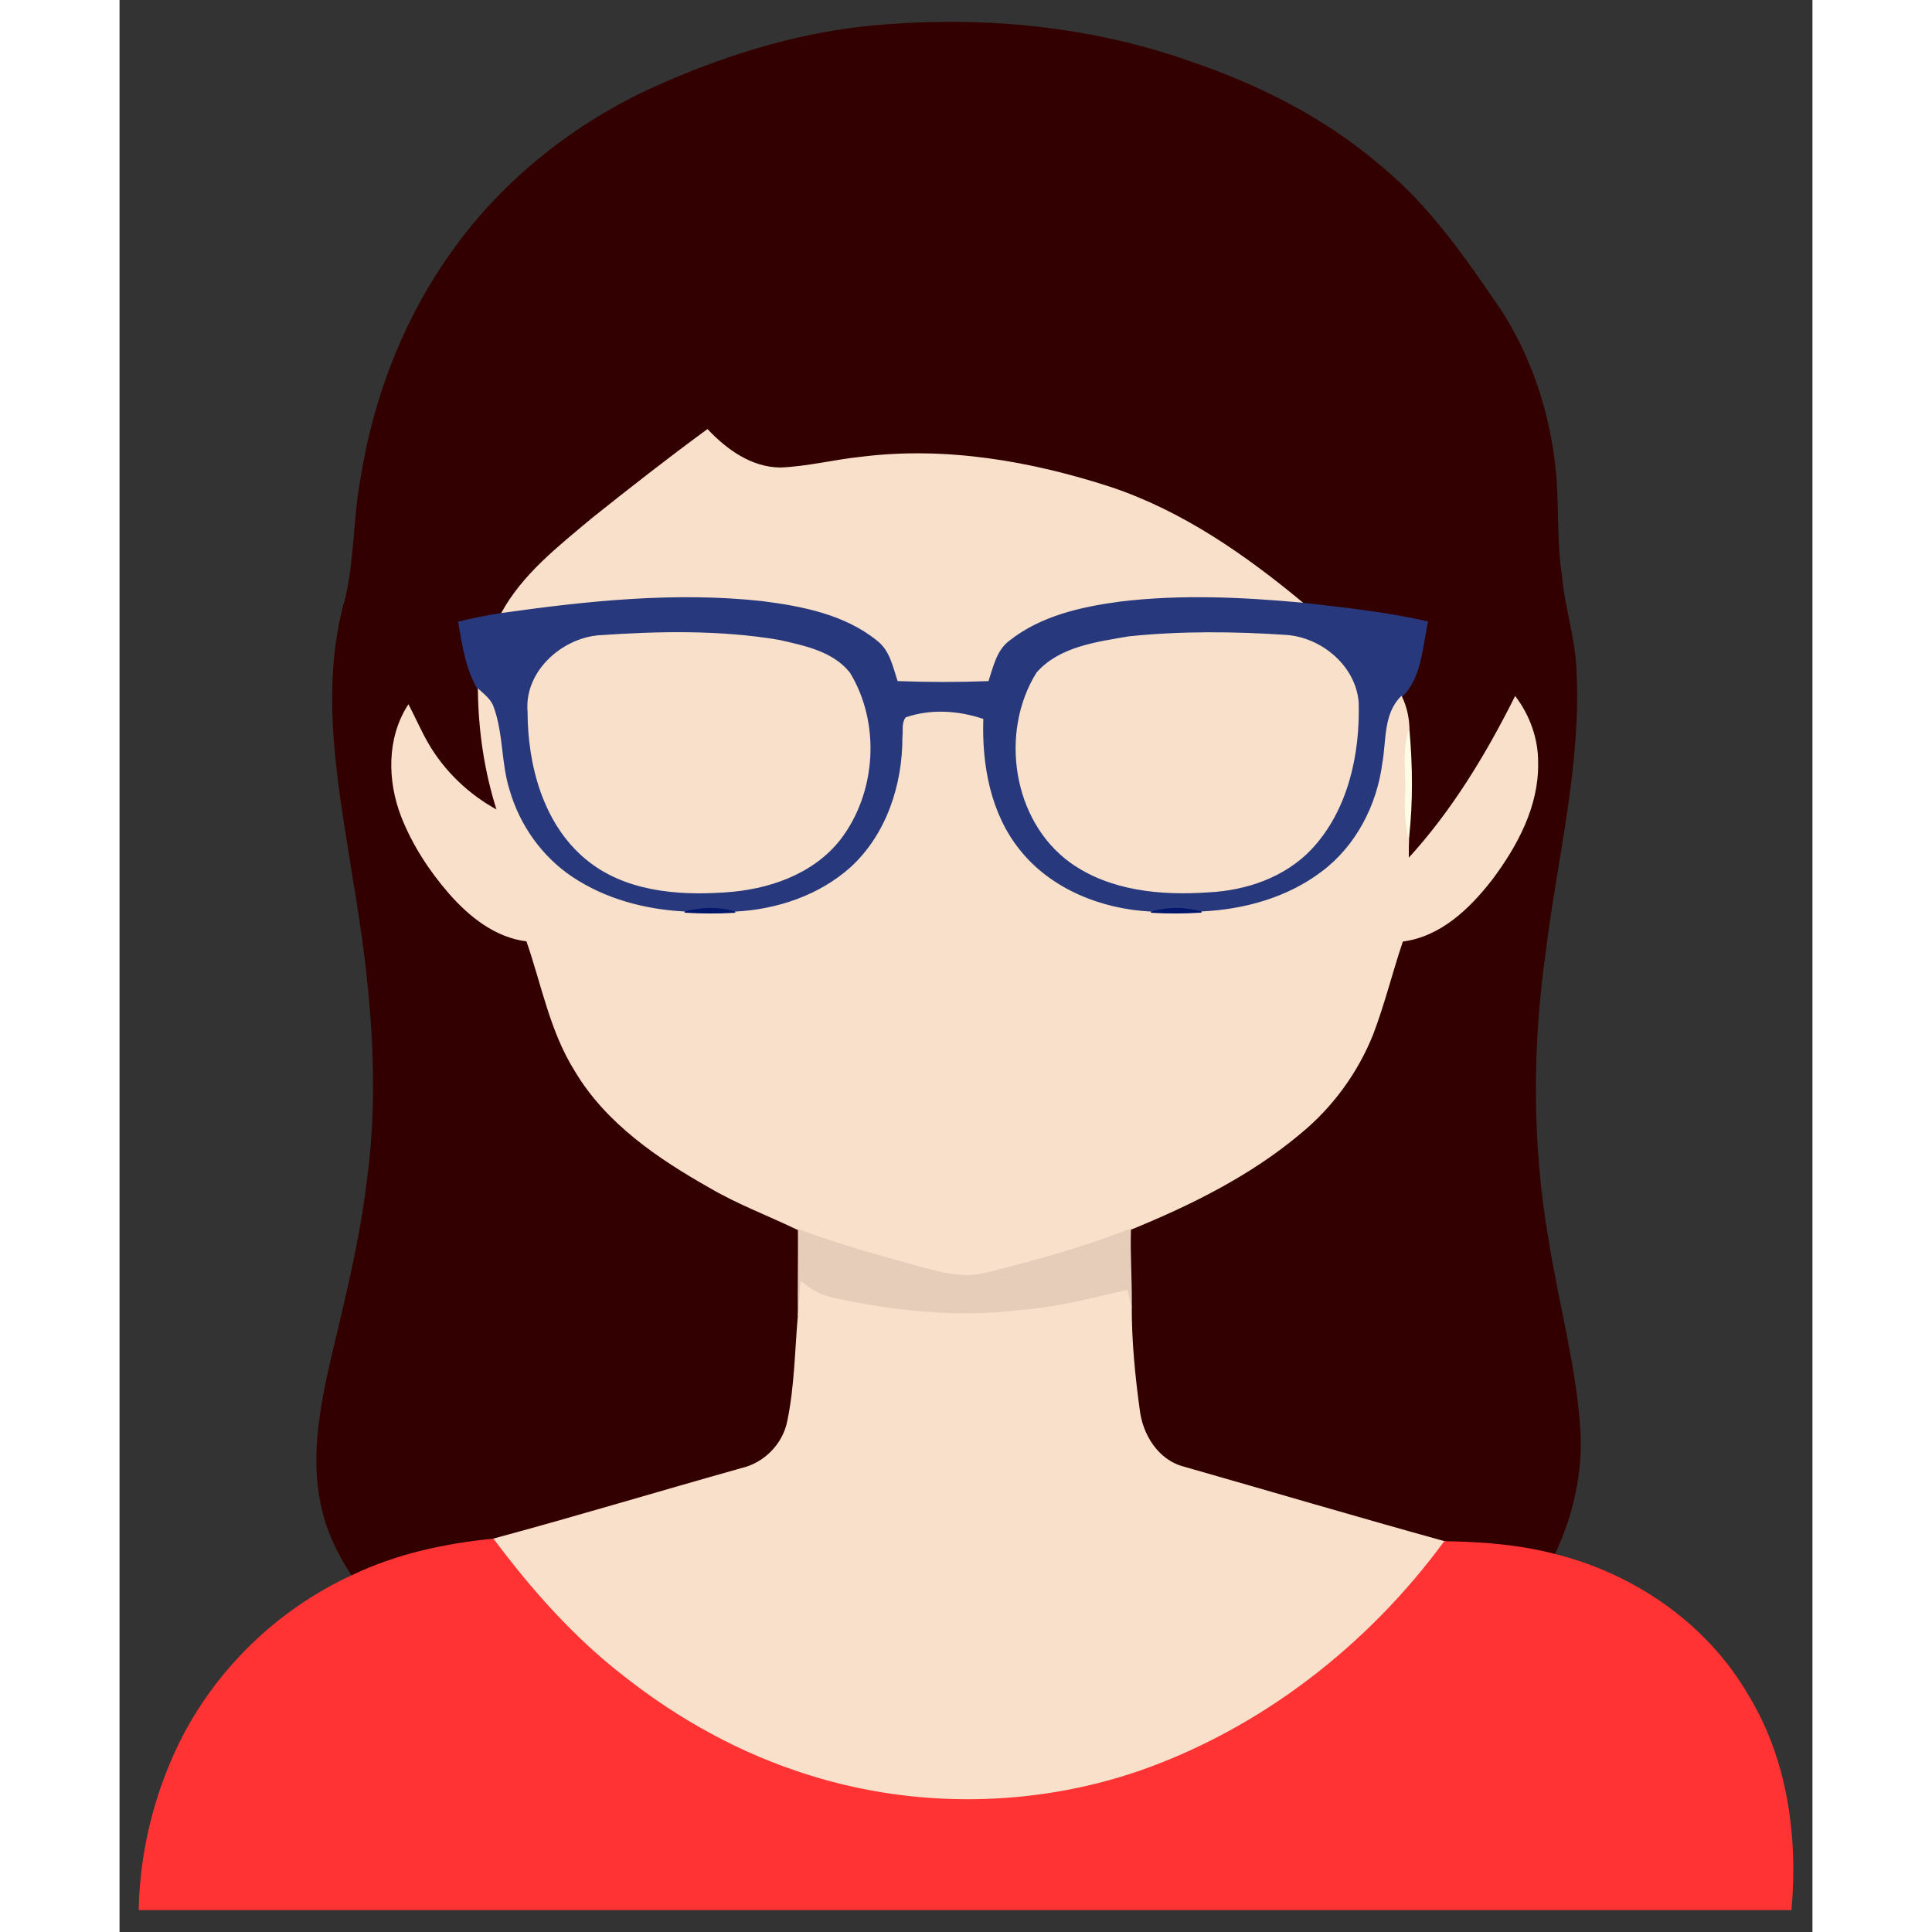 <?xml version="1.0" encoding="utf-8"?>
<svg version="1.1" id="Layer_1" xmlns="http://www.w3.org/2000/svg" xmlns:xlink="http://www.w3.org/1999/xlink" x="0px" y="0px"
	 viewBox="0 0 1435.389 1638.083" enable-background="new 0 0 1435.389 1638.083" xml:space="preserve" width="40"
    height="40">
<rect x="0" y="0" width="1435.389" height="1638.083" fill="#333333" stroke="none"/>
<g>
	<path fill="#330000" stroke="#330000" d="M631.775,22.782c92.653-9.432,187.991-1.56,276.11,29.748
		c58.516,19.844,114.747,48.249,161.69,88.808c40.958,33.484,71.032,77.453,100.671,120.696
		c25.576,39.18,40.958,84.709,46.399,131.108c3.882,31.525,0.943,63.45,5.877,94.866c2.213,26.628,11.029,52.24,12.226,79.049
		c4.353,80.283-15.89,158.86-25.721,238.019c-11.827,81.843-11.936,165.463,2.286,247.016c8.489,53.8,23.472,106.62,26.845,161.182
		c1.995,36.06-6.349,72.084-21.73,104.625c-30.401-7.836-61.745-10.23-92.98-10.666c-73.789-20.424-147.252-42.155-220.859-63.16
		c-22.275-5.623-35.806-27.644-38.164-49.41c-3.918-28.659-6.748-57.609-6.675-86.559c0.363-21.948-1.379-43.86-0.689-65.808
		c51.224-20.932,101.65-45.819,144.204-81.661c26.99-22.202,48.249-51.333,61.201-83.802c9.867-25.866,16.361-52.784,25.249-78.977
		c32.142-4.063,56.775-27.825,75.748-52.313c21.404-28.551,39.543-62.289,38.817-98.893c0.145-20.025-6.892-39.688-18.901-55.614
		c-24.633,49.156-53.437,96.826-90.731,137.457c-0.109-6.276,0.073-12.516,0.254-18.756c3.301-29.893,2.975-60.003,0.363-89.933
		c-0.073-10.049-2.032-20.025-6.421-29.059c17.05-16.289,17.123-41.828,22.129-63.414c-34.754-8.017-70.306-11.681-105.677-15.817
		c-48.757-40.522-101.759-77.526-162.38-97.95c-68.021-22.166-140.504-34.754-212.007-25.794c-23,2.358-45.565,8.235-68.638,9.106
		c-24.596-0.181-45.601-15.273-61.817-32.432c-33.231,24.342-65.7,49.737-97.878,75.422c-28.333,23.798-58.697,47.27-76.655,80.392
		c-12.226,1.741-24.306,4.426-36.278,7.183c3.447,19.554,6.276,39.978,16.688,57.319c0.399,34.827,5.442,69.399,16.107,102.594
		c-24.451-13.169-45.275-33.049-59.205-57.101c-5.986-10.448-10.775-21.513-16.325-32.178c-17.958,27.97-17.341,64.03-5.623,94.25
		c9.36,23.798,23.544,45.601,40.305,64.901c17.159,19.59,39.071,37.257,65.808,40.486c12.842,36.967,19.88,76.546,40.994,110.139
		c26.41,44.477,70.596,74.297,114.71,99.22c23.834,13.894,49.773,23.544,74.587,35.552c0.182,24.342-0.326,48.685-0.073,73.027
		c-2.576,29.675-2.866,59.713-8.888,88.953c-3.773,19.771-19.663,36.06-39.217,40.595c-70.306,19.735-140.25,40.885-210.738,59.895
		c-41.066,4.063-82.024,12.915-119.39,30.836c-12.261-18.574-22.093-39.035-26.374-60.983c-8.417-40.232-0.69-81.407,8.235-120.805
		c11.645-49.592,24.306-99.111,30.51-149.755c12.189-85.724,3.156-172.537-11.137-257.391
		c-12.371-78.977-29.349-161.327-6.675-240.087c7.691-32.614,6.603-66.461,12.589-99.365
		c10.883-70.488,37.366-138.944,79.484-196.698c42.772-59.133,101.796-105.75,168.003-136.078
		C509.011,48.938,569.377,29.602,631.775,22.782z"/>
	<path fill="#F9E0CA" stroke="#F9E0CA" d="M400.576,439.868c32.178-25.685,64.647-51.079,97.878-75.422
		c16.216,17.159,37.221,32.251,61.817,32.432c23.073-0.871,45.638-6.748,68.638-9.106c71.503-8.961,143.986,3.628,212.007,25.794
		c60.621,20.424,113.622,57.428,162.38,97.95c-51.297-4.716-103.174-7.147-154.434-1.016c-33.049,4.39-67.477,12.008-94.177,33.194
		c-10.811,8.126-13.459,22.202-17.559,34.283c-25.902,0.979-51.877,0.979-77.779-0.036c-4.063-12.081-6.603-26.156-17.377-34.355
		c-27.39-22.166-63.232-29.095-97.297-33.448c-73.608-7.981-147.76-0.181-220.751,10.121
		C341.879,487.138,372.244,463.666,400.576,439.868z"/>
	<path fill="#27397C" stroke="#27397C" d="M323.921,520.259c72.991-10.303,147.143-18.103,220.751-10.121
		c34.065,4.353,69.907,11.282,97.297,33.448c10.774,8.199,13.314,22.275,17.377,34.355c25.902,1.016,51.877,1.016,77.779,0.036
		c4.099-12.081,6.748-26.156,17.559-34.283c26.7-21.186,61.128-28.805,94.177-33.194c51.261-6.131,103.138-3.7,154.434,1.016
		c35.371,4.136,70.923,7.8,105.677,15.817c-5.006,21.585-5.079,47.125-22.129,63.414c-14.838,14.62-12.226,37.257-15.636,56.122
		c-4.571,35.879-22.492,70.742-51.732,92.545c-29.204,22.13-65.99,32.251-102.195,33.883c-14.076-4.027-28.732-3.954-42.735,0.109
		c-42.155-2.104-85.434-19.191-112.026-53.038c-24.596-30.945-31.888-71.794-30.655-110.43c-20.823-7.002-44.005-8.489-64.937-1.306
		c-3.591,4.607-1.959,10.992-2.648,16.398c0.109,40.486-13.641,82.677-44.041,110.539c-26.737,24.016-62.761,36.06-98.276,37.838
		c-14.039-4.244-28.696-3.918-42.735-0.073c-33.593-1.705-67.549-10.666-95.701-29.53c-25.793-17.304-44.694-44.005-53.292-73.825
		c-7.183-22.71-5.261-47.306-13.278-69.799c-1.995-6.711-7.8-10.883-12.625-15.418c-10.412-17.341-13.241-37.765-16.688-57.319
		C299.615,524.685,311.696,522.001,323.921,520.259 M405.511,539.196c-31.38,3.12-61.818,30.945-59.06,64.03
		c0.109,45.275,13.024,94.83,49.084,124.868c32.505,27.1,77.163,30.872,117.721,28.043c36.205-2.213,74.333-14.983,97.442-44.404
		c30.51-39.579,34.246-98.422,8.126-141.193c-14.257-17.921-38.454-22.674-59.604-27.499
		C508.503,534.516,456.626,535.605,405.511,539.196 M855.791,540.031c-27.208,4.716-58.661,8.598-77.889,30.51
		c-31.308,50.172-20.424,125.05,28.406,160.421c33.557,24.052,76.872,27.934,116.923,25.141
		c32.033-1.524,64.828-12.77,87.212-36.532c30.691-32.795,40.885-80.065,39.724-123.816c-2.358-30.872-31.344-55.033-61.419-56.956
		C944.49,535.859,899.904,535.46,855.791,540.031z"/>
	<path fill="#F9E0CA" stroke="#F9E0CA" d="M405.511,539.196c51.115-3.591,102.992-4.68,153.709,3.845
		c21.15,4.825,45.347,9.577,59.604,27.499c26.12,42.772,22.384,101.614-8.126,141.193c-23.109,29.421-61.237,42.191-97.442,44.404
		c-40.559,2.83-85.217-0.943-117.721-28.043c-36.06-30.038-48.975-79.594-49.084-124.868
		C343.693,570.141,374.13,542.316,405.511,539.196z"/>
	<path fill="#F9E0CA" stroke="#F9E0CA" d="M855.791,540.031c44.114-4.571,88.699-4.172,132.958-1.233
		c30.074,1.923,59.06,26.084,61.419,56.956c1.161,43.751-9.033,91.021-39.724,123.816c-22.384,23.762-55.179,35.008-87.212,36.532
		c-40.051,2.793-83.366-1.088-116.923-25.141c-48.83-35.371-59.714-110.248-28.406-160.421
		C797.129,548.628,828.582,544.747,855.791,540.031z"/>
	<path fill="#F9E0CA" stroke="#F9E0CA" d="M304.332,584.761c4.825,4.535,10.629,8.707,12.625,15.418
		c8.017,22.492,6.094,47.089,13.278,69.799c8.598,29.82,27.498,56.521,53.292,73.825c28.152,18.865,62.108,27.825,95.701,29.53
		c14.185,0.871,28.478,0.943,42.735,0.073c35.516-1.778,71.54-13.822,98.276-37.838c30.401-27.861,44.15-70.052,44.041-110.539
		c0.689-5.405-0.943-11.79,2.648-16.398c20.932-7.183,44.114-5.696,64.937,1.306c-1.233,38.636,6.058,79.485,30.655,110.43
		c26.592,33.847,69.871,50.934,112.026,53.038c14.185,0.871,28.478,0.798,42.735-0.109c36.205-1.632,72.991-11.754,102.195-33.883
		c29.24-21.803,47.161-56.666,51.732-92.545c3.41-18.864,0.798-41.502,15.636-56.122c4.389,9.033,6.349,19.01,6.421,29.059
		c-5.66,18.175-1.669,37.185-2.866,55.795c-0.653,11.464,0.254,22.928,2.503,34.137c-0.182,6.24-0.363,12.48-0.254,18.756
		c37.294-40.631,66.098-88.3,90.731-137.457c12.008,15.926,19.046,35.589,18.901,55.614c0.726,36.604-17.413,70.343-38.817,98.893
		c-18.973,24.487-43.606,48.249-75.748,52.313c-8.888,26.193-15.382,53.111-25.249,78.977c-12.951,32.469-34.21,61.6-61.201,83.802
		c-42.554,35.842-92.98,60.729-144.204,81.661c-39.507,15.491-80.537,26.846-121.676,37.112
		c-17.486,4.825-35.516,0.762-52.458-3.845c-36.024-9.976-72.338-19.626-107.237-32.94c-24.814-12.008-50.753-21.658-74.587-35.552
		c-44.114-24.923-88.301-54.743-114.71-99.22c-21.114-33.593-28.152-73.172-40.994-110.139
		c-26.737-3.229-48.649-20.896-65.808-40.486c-16.76-19.3-30.945-41.103-40.305-64.901c-11.718-30.219-12.335-66.28,5.623-94.25
		c5.55,10.666,10.339,21.73,16.325,32.178c13.931,24.052,34.754,43.932,59.205,57.101
		C309.773,654.161,304.731,619.588,304.332,584.761z"/>
	<path fill="#FFFBE5" stroke="#FFFBE5" d="M1090.399,675.601c1.198-18.611-2.793-37.62,2.866-55.795
		c2.612,29.929,2.938,60.04-0.363,89.933C1090.653,698.528,1089.746,687.065,1090.399,675.601z"/>
	<path fill="#00156C" stroke="#00156C" d="M479.227,773.333c14.039-3.845,28.696-4.172,42.735,0.073
		C507.705,774.276,493.412,774.204,479.227,773.333z"/>
	<path fill="#00156C" stroke="#00156C" d="M874.546,773.406c14.003-4.063,28.66-4.136,42.735-0.109
		C903.024,774.204,888.731,774.276,874.546,773.406z"/>
	<path fill="#E5CDBA" stroke="#E5CDBA" d="M575.69,1042.623c34.899,13.314,71.213,22.964,107.237,32.94
		c16.941,4.607,34.972,8.67,52.458,3.845c41.139-10.266,82.169-21.621,121.676-37.112c-0.69,21.948,1.052,43.86,0.689,65.808
		c-1.197-4.68-2.503-9.251-3.7-13.858c-29.929,6.748-59.713,14.838-90.404,16.978c-52.422,6.421-105.605,1.052-157.01-10.121
		c-10.811-1.814-20.388-7.255-28.768-14.076c-0.616,9.541-1.487,19.082-2.249,28.623
		C575.363,1091.308,575.871,1066.966,575.69,1042.623z"/>
	<path fill="#F9E0CA" stroke="#F9E0CA" d="M577.866,1087.027c8.38,6.82,17.958,12.262,28.768,14.076
		c51.406,11.174,104.589,16.543,157.01,10.121c30.691-2.14,60.475-10.23,90.404-16.978c1.197,4.607,2.503,9.178,3.7,13.858
		c-0.073,28.95,2.757,57.899,6.675,86.559c2.358,21.767,15.889,43.787,38.164,49.41c73.608,21.005,147.07,42.735,220.859,63.16
		c-64.719,88.191-155.269,158.715-258.915,194.776c-90.187,30.909-190.168,31.997-281.008,3.193
		c-56.557-17.704-109.341-46.69-155.777-83.366c-42.808-32.977-78.723-73.68-110.974-116.742
		c70.488-19.01,140.432-40.16,210.738-59.895c19.554-4.535,35.443-20.823,39.217-40.595c6.022-29.24,6.312-59.278,8.888-88.953
		C576.379,1106.109,577.25,1096.569,577.866,1087.027z"/>
	<path fill="#FF3333" stroke="#FF3333" d="M197.384,1335.929c37.366-17.921,78.324-26.773,119.39-30.836
		c32.251,43.062,68.166,83.765,110.974,116.742c46.436,36.677,99.22,65.663,155.777,83.366
		c90.84,28.805,190.821,27.716,281.008-3.193c103.646-36.06,194.195-106.584,258.915-194.776c31.235,0.435,62.579,2.83,92.98,10.666
		c67.404,16.651,129.113,58.951,164.157,119.499c33.049,54.09,42.082,119.318,36.532,181.643H16.757
		c0.98-48.431,12.697-96.535,33.774-140.141C81.151,1416.321,134.043,1364.988,197.384,1335.929z"/>
</g>
</svg>
